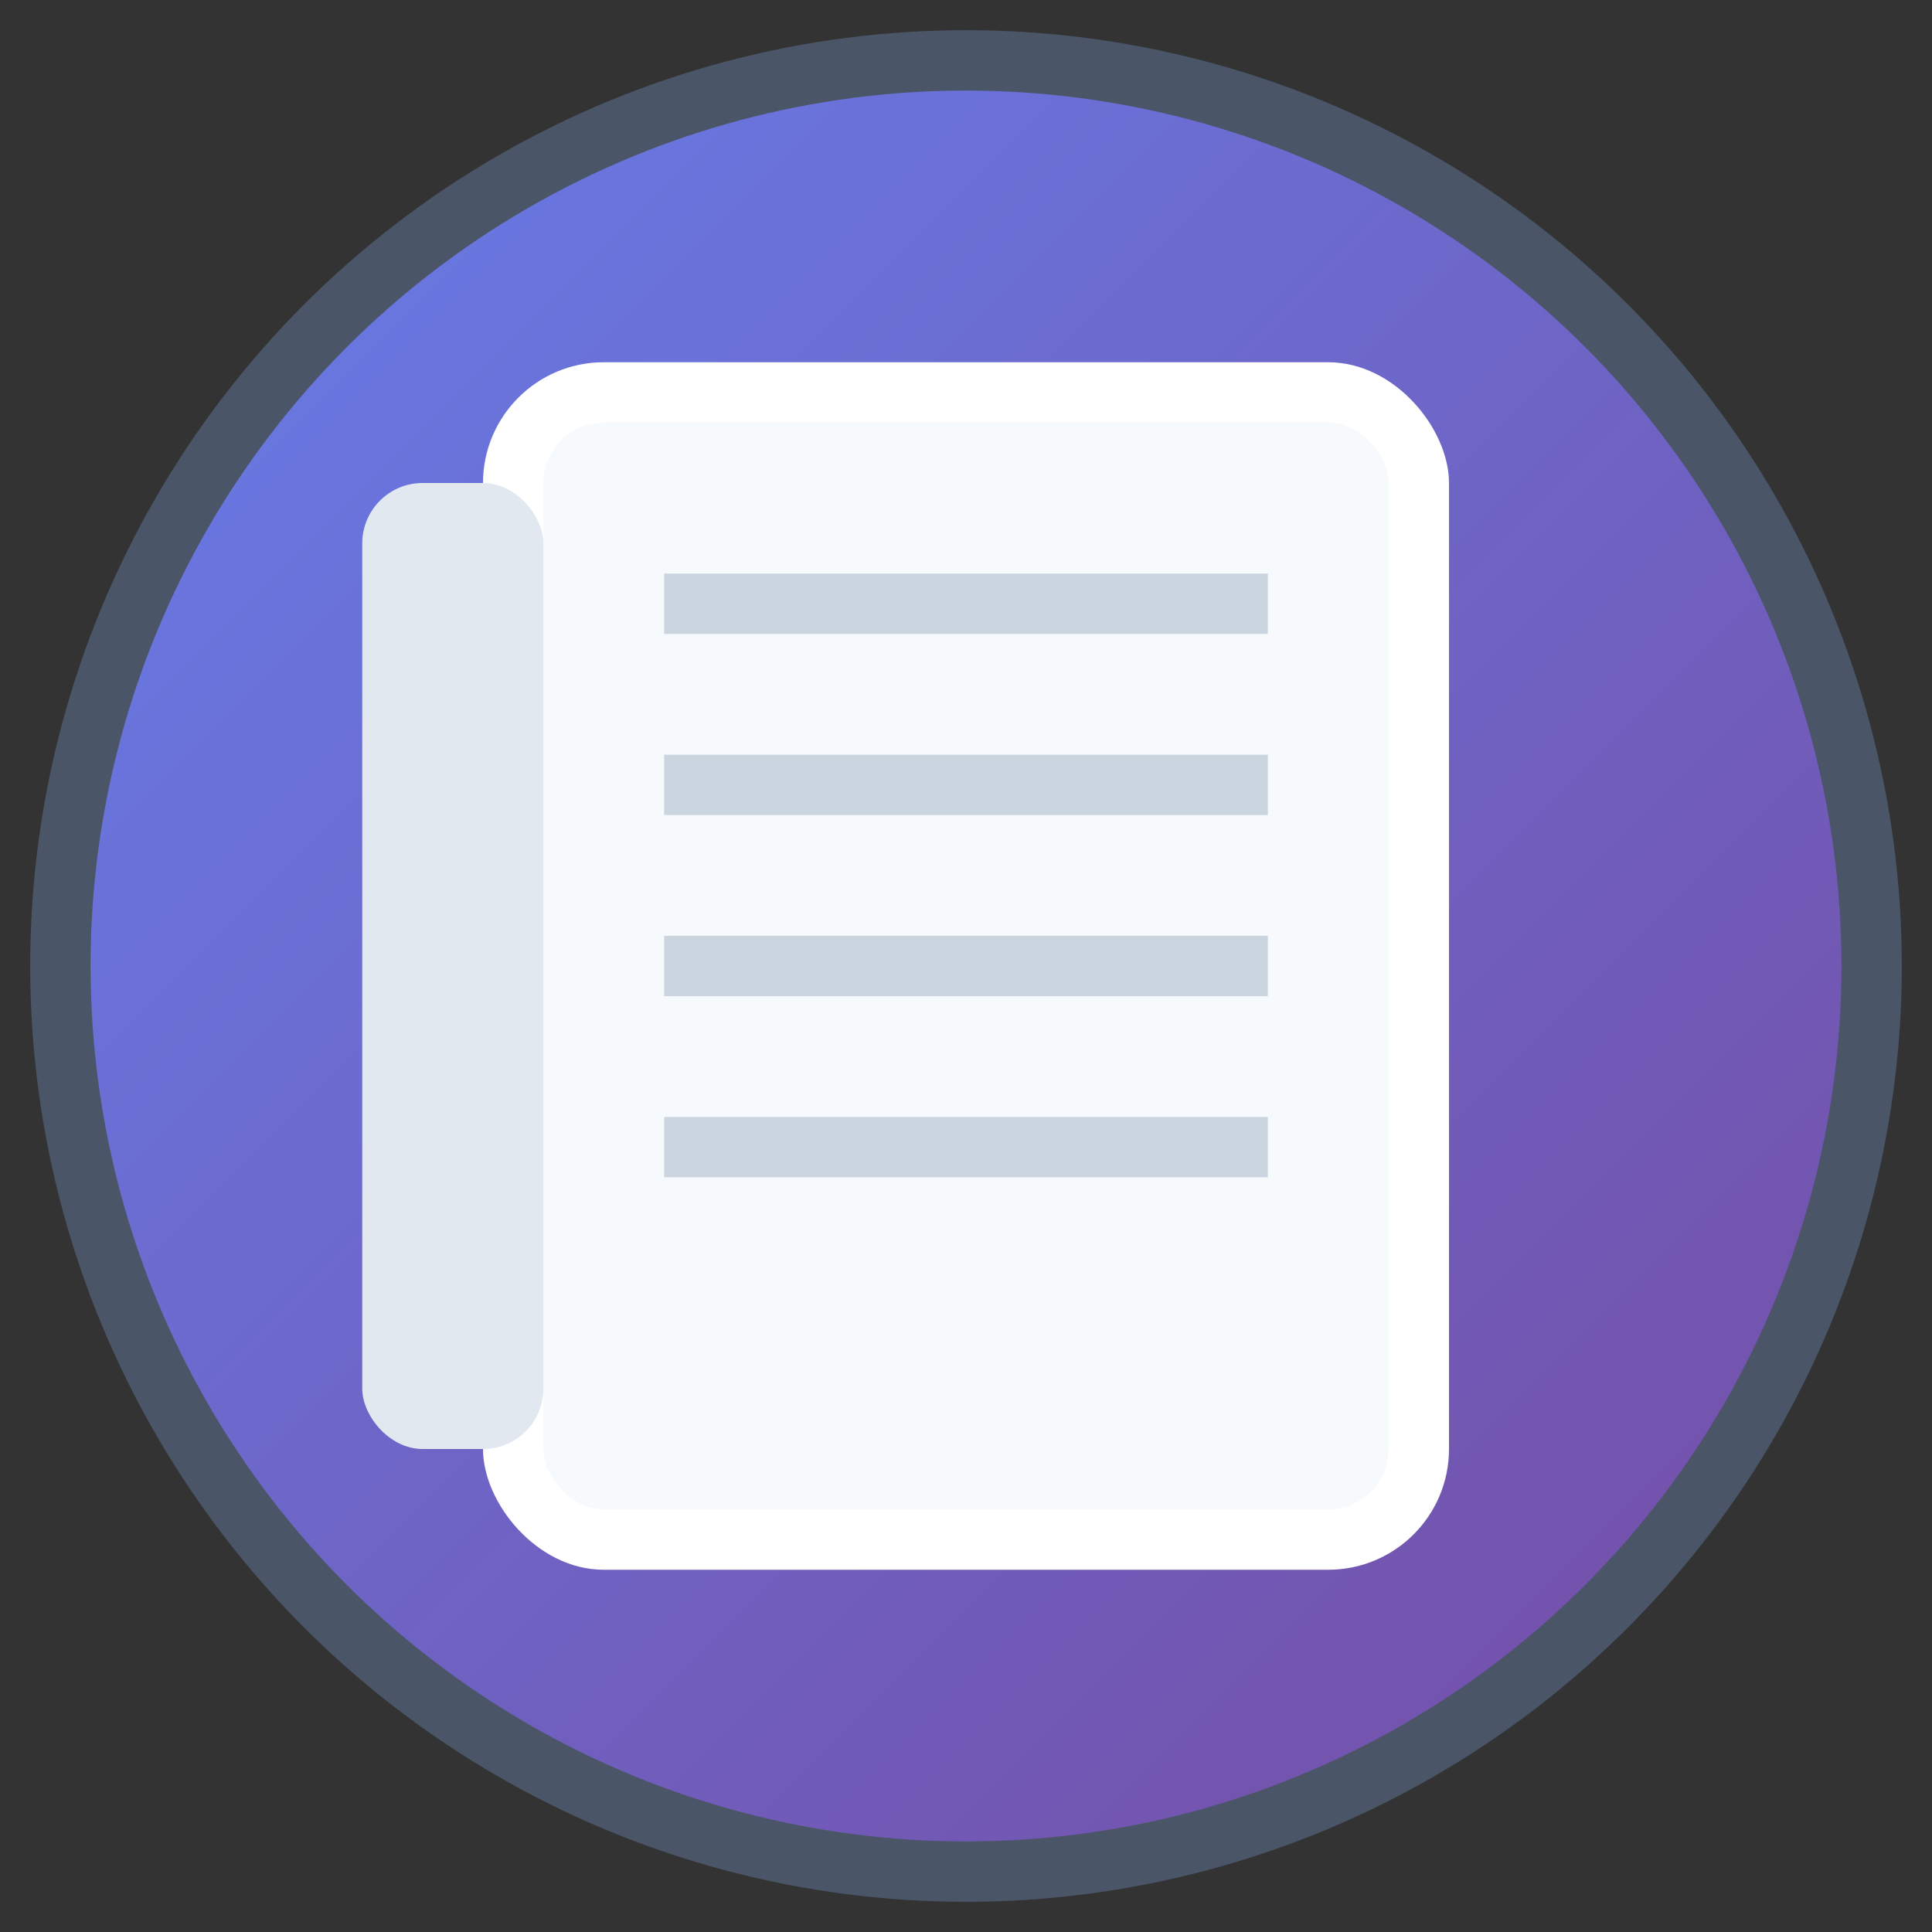 <svg xmlns="http://www.w3.org/2000/svg" viewBox="0 0 32 32" width="32" height="32">
  <rect x="0" y="0" width="32" height="32" fill="#333333" stroke="none"/>
  <defs>
    <linearGradient id="grad1" x1="0%" y1="0%" x2="100%" y2="100%">
      <stop offset="0%" style="stop-color:#667eea;stop-opacity:1" />
      <stop offset="100%" style="stop-color:#764ba2;stop-opacity:1" />
    </linearGradient>
  </defs>

  <!-- Background circle -->
  <circle cx="16" cy="16" r="15" fill="url(#grad1)" stroke="#4a5568" stroke-width="1"/>

  <!-- Flipbook pages -->
  <rect x="8" y="6" width="16" height="20" fill="white" rx="2" ry="2"/>
  <rect x="9" y="7" width="14" height="18" fill="#f7fafc" rx="1" ry="1"/>

  <!-- Page lines -->
  <line x1="11" y1="10" x2="21" y2="10" stroke="#cbd5e0" stroke-width="1"/>
  <line x1="11" y1="13" x2="21" y2="13" stroke="#cbd5e0" stroke-width="1"/>
  <line x1="11" y1="16" x2="21" y2="16" stroke="#cbd5e0" stroke-width="1"/>
  <line x1="11" y1="19" x2="21" y2="19" stroke="#cbd5e0" stroke-width="1"/>

  <!-- Staple area -->
  <rect x="6" y="8" width="3" height="16" fill="#e2e8f0" rx="1" ry="1"/>
</svg>
